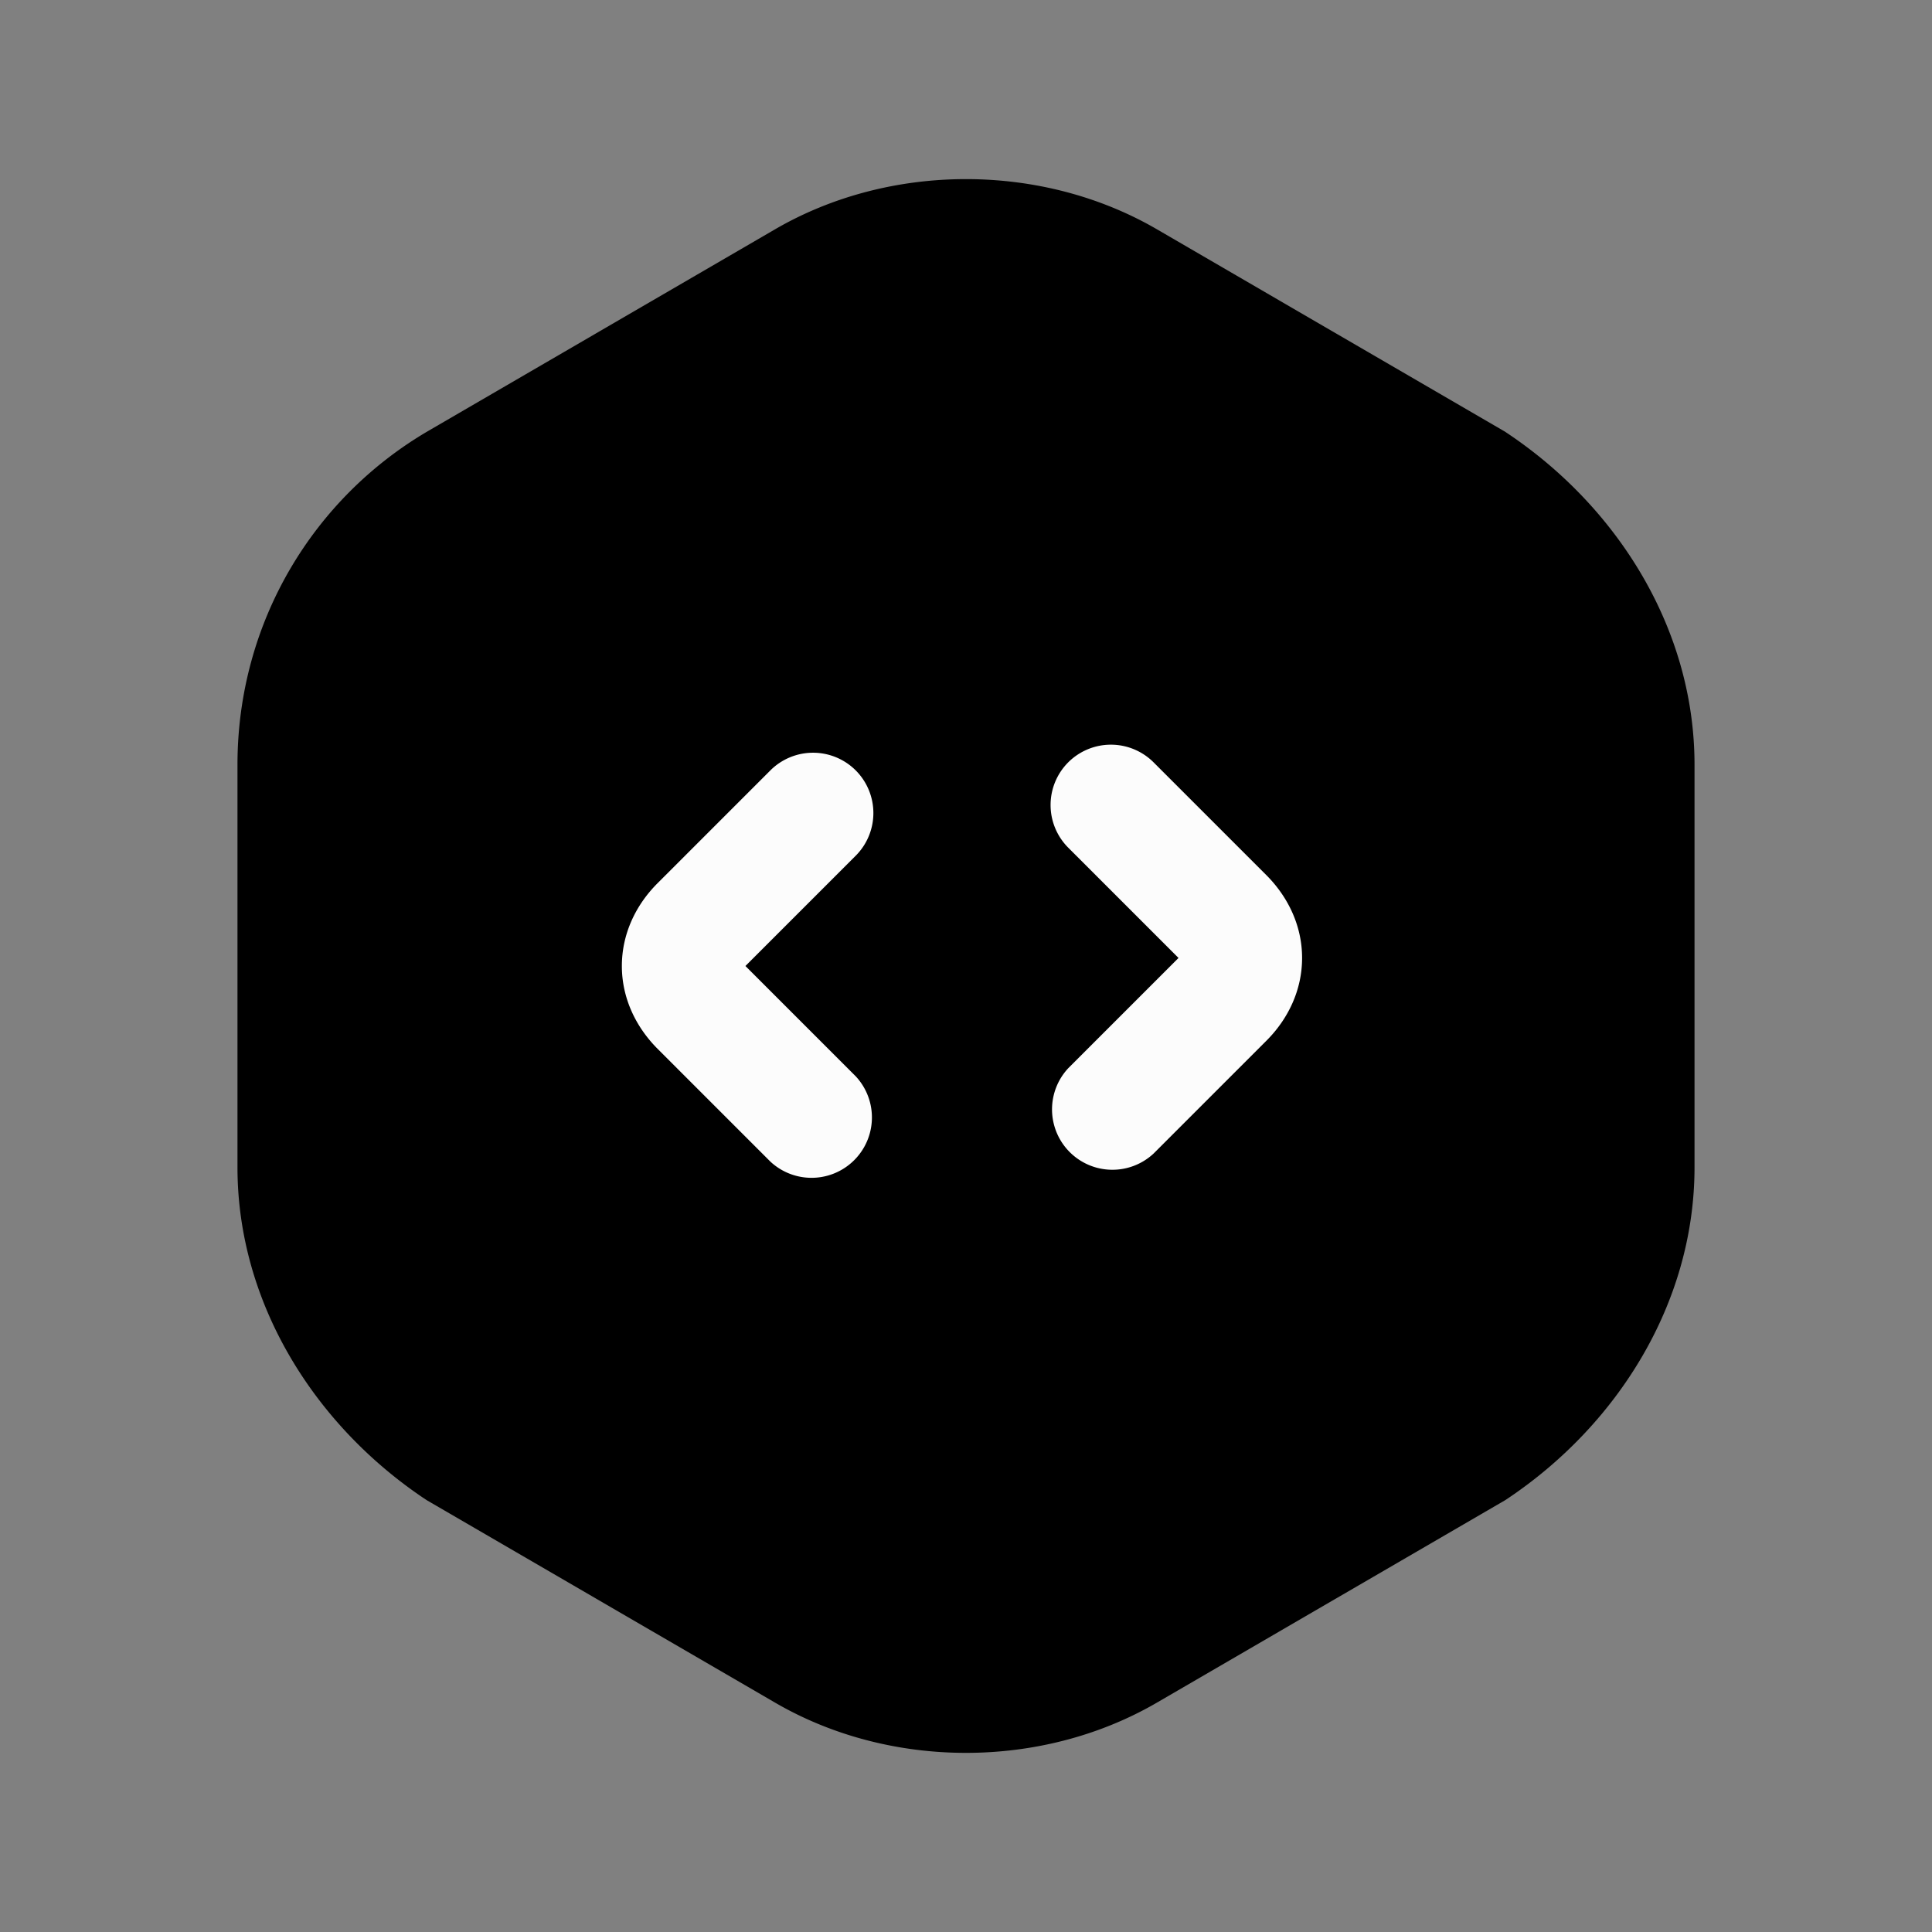 <svg xmlns="http://www.w3.org/2000/svg" fill="none" viewBox="0 0 24 24">
  <rect x="0" y="0" width="24" height="24" fill="#808080" stroke="none"/>
  <path fill="currentColor" d="M20.3 14.5v-5c0-1.4-.8-2.7-2-3.5L14 3.5c-1.2-.7-2.8-.7-4 0L5.7 6c-1.2.7-2 2-2 3.5v5c0 1.4.8 2.7 2 3.5l4.3 2.5c1.2.7 2.8.7 4 0l4.3-2.5c1.2-.8 2-2.1 2-3.5"/>
  <path fill="currentColor" fill-rule="evenodd" d="m14.378 2.852 4.319 2.511.019.013c1.373.915 2.334 2.433 2.334 4.124v5c0 1.69-.961 3.209-2.334 4.124l-.02.013-4.318 2.51c-1.434.837-3.322.837-4.756 0l-4.319-2.51-.02-.013C3.912 17.709 2.95 16.19 2.95 14.5v-5c0-1.775.948-3.317 2.372-4.148l4.3-2.5c1.433-.836 3.323-.836 4.756 0m-.756 1.296c-.966-.564-2.278-.564-3.244 0l-4.3 2.5A3.28 3.28 0 0 0 4.45 9.5v5c0 1.102.631 2.178 1.648 2.864l4.28 2.488c.966.564 2.278.564 3.244 0l4.28-2.488c1.017-.686 1.648-1.762 1.648-2.864v-5c0-1.103-.631-2.178-1.648-2.864z" clip-rule="evenodd"/>
  <path fill="#FCFCFC" fill-rule="evenodd" d="M13.27 9.47a.75.75 0 0 1 1.06 0l1.4 1.4c.27.27.445.63.445 1.03s-.174.76-.445 1.03l-1.4 1.4a.75.75 0 0 1-1.06-1.06l1.37-1.37-1.37-1.37a.75.75 0 0 1 0-1.06m-2.64.1a.75.75 0 0 1 0 1.06L9.26 12l1.37 1.37a.75.75 0 0 1-1.06 1.06l-1.4-1.4c-.27-.27-.445-.63-.445-1.03s.174-.76.445-1.03l1.4-1.4a.75.75 0 0 1 1.06 0" clip-rule="evenodd"/>
</svg>
